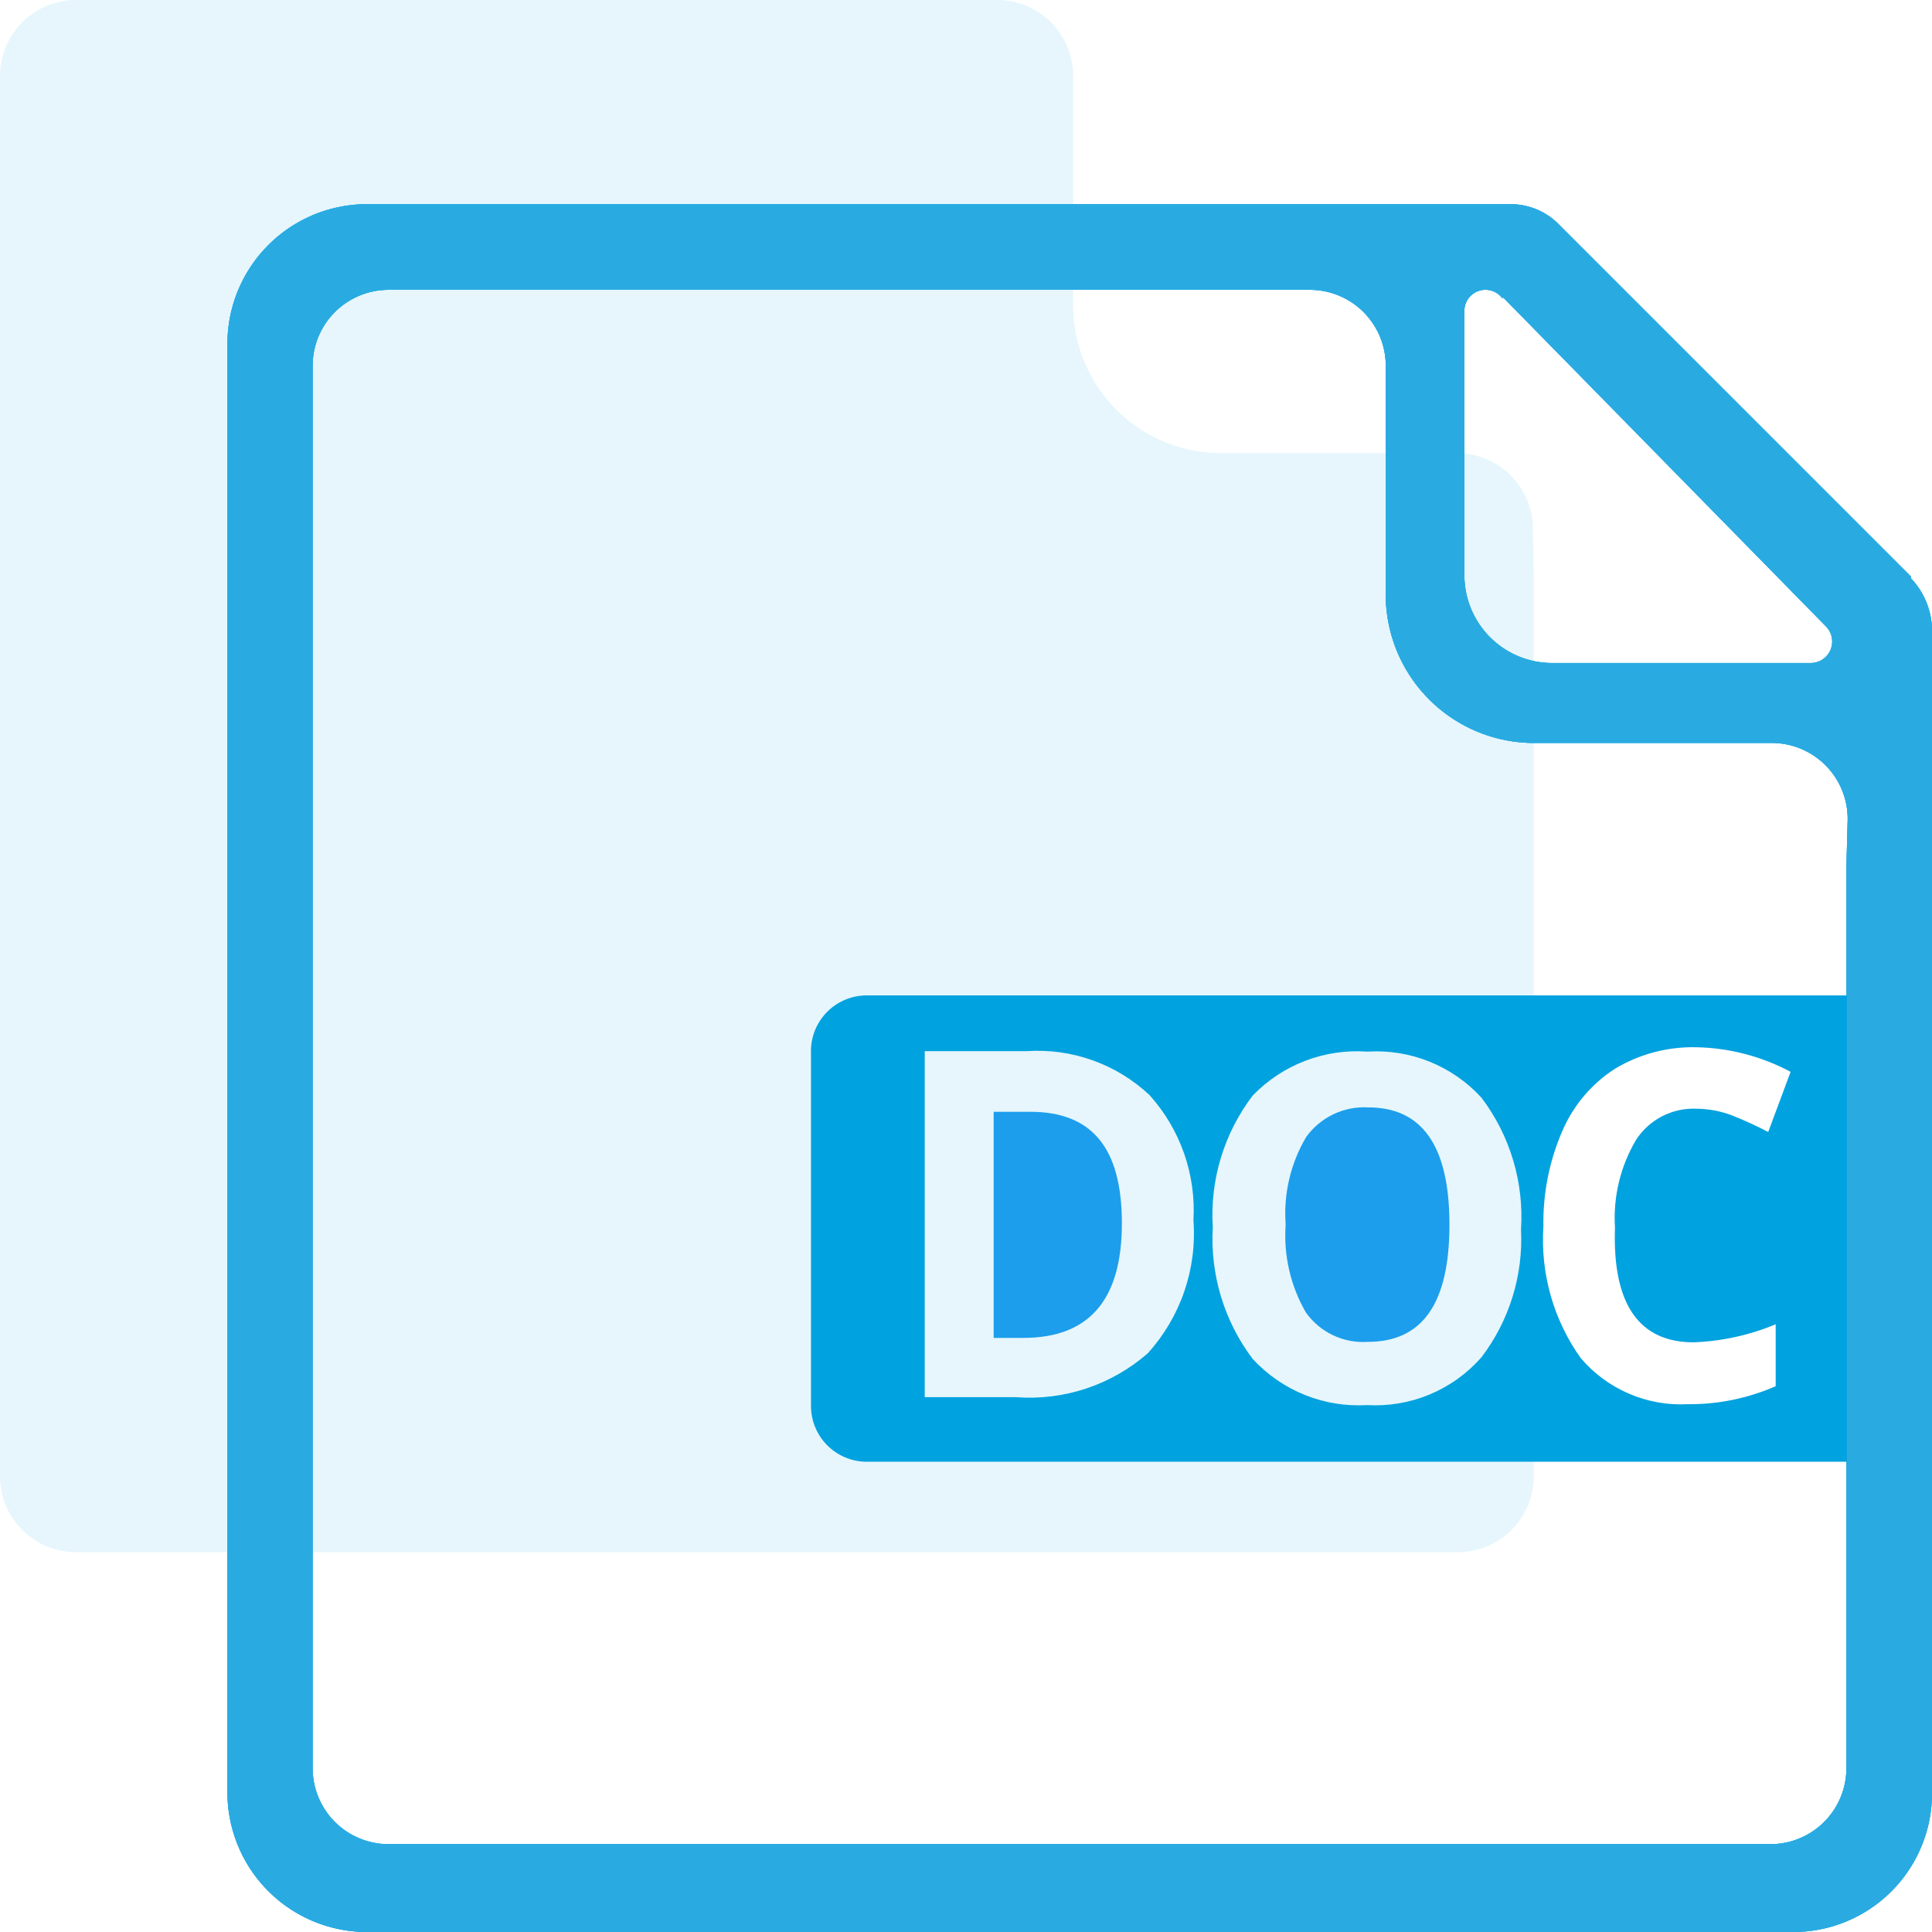 <svg id="f8f5fe7d-18e0-4dcd-9431-5a8ea54bbfaa" data-name="Layer 1" xmlns="http://www.w3.org/2000/svg" xmlns:xlink="http://www.w3.org/1999/xlink" viewBox="0 0 44 44"><defs><style>.\36 7f652d1-8489-4088-a72b-f922324843a7{fill:none;}.\37 6d4b9f9-c4ba-4758-9f27-1ad02b8186ed,.c532f241-b79d-4df9-adc3-373dac46052d{fill:#00a2df;}.df82a66b-546e-4c90-8cae-9bcfcf7cfb49{fill:#29abe2;}.\37 07b11c1-45bf-4c73-8cec-94f2fb1336ff{clip-path:url(#d983f74e-9a4f-429c-b749-ffb004c2e157);}.\36 5575d37-971a-4531-9741-d65f595cfcd2{clip-path:url(#4bbdc75f-19d0-4405-9027-02b308600c0d);}.c532f241-b79d-4df9-adc3-373dac46052d{opacity:0.1;}.\34 45426e3-9832-41d9-83fa-c2b5ffe305ee{clip-path:url(#ce637e68-8985-47a6-95c9-e550d280bd34);}.\30 acc1a32-0753-4e9c-8eb5-9fbccf331e9f{clip-path:url(#1e57e44b-58d5-42c6-bbee-4099a4eb3286);}.\33 68b9ae2-7e55-4dc6-bdda-72b2fc411397{clip-path:url(#9096976e-f19e-4cb9-a2a2-1da5ab1eb2af);}.\38 6b92ce0-e128-43ac-a944-2245c3f12671{fill:#1c9eec;}.efbc7196-a9ab-4276-8774-769731668b6b{clip-path:url(#f54eb34b-3d9c-440f-b6a4-efb714c78901);}.a5d735dd-e5d0-4639-9fc3-afde84b9141b{clip-path:url(#dcf06e40-a3e3-412b-bf1e-4312905ad203);}.\37 fe82971-e9f7-4d60-8d1a-8394a27f74d8{clip-path:url(#93b64833-4537-45ce-aa3c-0479308fa5b8);}.a9677490-e98f-4cc8-8ba7-627b4234d557{clip-path:url(#ffd8faac-5bdc-498f-9f76-cfd40da45eb0);}.b6ceb692-d2bc-4ca1-84be-5c64ab1d895a{clip-path:url(#196060a6-d26b-47b6-90c1-92bc55016eab);}.a6bf26a9-403a-44d5-9424-c256bc60066b{clip-path:url(#d6dce094-290d-4649-ab82-8ff4512a6df8);}.d2a602f5-d529-4880-b074-fcca057574c5{clip-path:url(#f36fb3f2-8b29-4201-a181-0d7848b75416);}</style><clipPath id="d983f74e-9a4f-429c-b749-ffb004c2e157"><path class="67f652d1-8489-4088-a72b-f922324843a7" d="M34.93,13.16V33.62a1.73,1.73,0,0,1-1.72,1.73H1.72A1.73,1.73,0,0,1,0,33.62V1.73A1.73,1.73,0,0,1,1.72,0h21a1.73,1.73,0,0,1,1.72,1.73V6.87a3.37,3.37,0,0,0,3.39,3.45h5.36a1.73,1.73,0,0,1,1.72,1.74Z"/></clipPath><clipPath id="4bbdc75f-19d0-4405-9027-02b308600c0d"><rect class="67f652d1-8489-4088-a72b-f922324843a7" x="-194.7" y="-221.22" width="647.11" height="494.84"/></clipPath><clipPath id="ce637e68-8985-47a6-95c9-e550d280bd34"><path class="76d4b9f9-c4ba-4758-9f27-1ad02b8186ed" d="M42.05,19.76V40.22A1.73,1.73,0,0,1,40.32,42H8.84a1.73,1.73,0,0,1-1.72-1.73V8.33A1.73,1.73,0,0,1,8.84,6.6h21a1.73,1.73,0,0,1,1.72,1.73v5.13A3.38,3.38,0,0,0,35,16.92h5.36a1.73,1.73,0,0,1,1.72,1.73Zm-7.83-13,7.36,7.5a.49.49,0,0,1-.33.84h-5.9a2,2,0,0,1-2-2v-6A.48.48,0,0,1,34.22,6.8Zm9.3,6.37-8-8a1.54,1.54,0,0,0-1.12-.48H8.33A3.18,3.18,0,0,0,5.18,7.86V40.79A3.18,3.18,0,0,0,8.33,44H40.82A3.16,3.16,0,0,0,44,40.83l0-26.51A1.75,1.75,0,0,0,43.52,13.17Z"/></clipPath><clipPath id="1e57e44b-58d5-42c6-bbee-4099a4eb3286"><rect class="df82a66b-546e-4c90-8cae-9bcfcf7cfb49" x="-194.7" y="-221.22" width="647.11" height="494.84"/></clipPath><clipPath id="9096976e-f19e-4cb9-a2a2-1da5ab1eb2af"><path class="67f652d1-8489-4088-a72b-f922324843a7" d="M31.16,25.22a1.63,1.63,0,0,0-1.41.67,3.42,3.42,0,0,0-.47,2,3.5,3.5,0,0,0,.46,2,1.6,1.6,0,0,0,1.41.67c1.25,0,1.86-.88,1.86-2.67S32.39,25.22,31.16,25.22Z"/></clipPath><clipPath id="f54eb34b-3d9c-440f-b6a4-efb714c78901"><path class="67f652d1-8489-4088-a72b-f922324843a7" d="M23.46,25.32h-.83v5.15h.67c1.51,0,2.25-.87,2.25-2.61S24.85,25.32,23.46,25.32Z"/></clipPath><clipPath id="dcf06e40-a3e3-412b-bf1e-4312905ad203"><path class="67f652d1-8489-4088-a72b-f922324843a7" d="M38.57,30.57a5.38,5.38,0,0,0,1.87-.41v1.41a4.89,4.89,0,0,1-2,.41A3,3,0,0,1,36,30.93a4.64,4.64,0,0,1-.85-3,5.22,5.22,0,0,1,.43-2.17,3.17,3.17,0,0,1,1.2-1.42,3.44,3.44,0,0,1,1.84-.49,4.76,4.76,0,0,1,2.16.56l-.51,1.37a8.84,8.84,0,0,0-.83-.38,2.36,2.36,0,0,0-.81-.15,1.56,1.56,0,0,0-1.37.71,3.49,3.49,0,0,0-.48,2C36.72,29.69,37.32,30.57,38.57,30.57Zm-4.83.34A3.21,3.21,0,0,1,31.14,32a3.28,3.28,0,0,1-2.61-1.05,4.54,4.54,0,0,1-.91-3,4.49,4.49,0,0,1,.91-3,3.3,3.3,0,0,1,2.61-1,3.24,3.24,0,0,1,2.6,1.05,4.49,4.49,0,0,1,.9,3A4.44,4.44,0,0,1,33.74,30.91Zm-7.6-.09a4.09,4.09,0,0,1-3,1H21.06V23.94h2.31a3.72,3.72,0,0,1,2.81,1,3.92,3.92,0,0,1,1,2.85A4.06,4.06,0,0,1,26.14,30.82Zm-6.41-8.15A1.27,1.27,0,0,0,18.47,24V32a1.27,1.27,0,0,0,1.26,1.29H42.06V22.67Z"/></clipPath><clipPath id="93b64833-4537-45ce-aa3c-0479308fa5b8"><path class="67f652d1-8489-4088-a72b-f922324843a7" d="M-260.84,76.71v30a2.69,2.69,0,0,1-2.65,2.72h-29.86a2.69,2.69,0,0,1-2.65-2.72v-30A2.69,2.69,0,0,1-293.35,74h29.86A2.69,2.69,0,0,1-260.84,76.71Z"/></clipPath><clipPath id="ffd8faac-5bdc-498f-9f76-cfd40da45eb0"><path class="76d4b9f9-c4ba-4758-9f27-1ad02b8186ed" d="M-286.28,79a4.47,4.47,0,0,0-4.41,4.52v30a4.47,4.47,0,0,0,4.41,4.52h29.87a4.47,4.47,0,0,0,4.41-4.52v-30A4.47,4.47,0,0,0-256.41,79Zm32.52,4.52v30a2.69,2.69,0,0,1-2.65,2.71h-29.87a2.69,2.69,0,0,1-2.64-2.71v-30a2.69,2.69,0,0,1,2.64-2.72h29.87A2.7,2.7,0,0,1-253.76,83.52Z"/></clipPath><clipPath id="196060a6-d26b-47b6-90c1-92bc55016eab"><path class="67f652d1-8489-4088-a72b-f922324843a7" d="M-274.15,93.09a2.71,2.71,0,0,1,2.66,2.76,2.71,2.71,0,0,1-2.66,2.75,2.71,2.71,0,0,1-2.66-2.75A2.73,2.73,0,0,1-274.15,93.09Zm13,14.35h-20.37a.82.82,0,0,1-.81-.83v-2.26a.81.81,0,0,1,.15-.48l2.82-4.09a.79.79,0,0,1,1.1-.22l3.85,2.58a.78.78,0,0,0,1-.07l7.39-6.7a.79.79,0,0,1,1.17.12l4.2,5.58a.89.89,0,0,1,.17.51v5.2A.66.66,0,0,1-261.18,107.44Z"/></clipPath><clipPath id="d6dce094-290d-4649-ab82-8ff4512a6df8"><path class="67f652d1-8489-4088-a72b-f922324843a7" d="M-38.74,13.16V33.62a1.75,1.75,0,0,1-1.74,1.73H-72.26A1.74,1.74,0,0,1-74,33.62V1.73A1.74,1.74,0,0,1-72.26,0H-51a1.75,1.75,0,0,1,1.74,1.73V6.87a3.39,3.39,0,0,0,3.42,3.45h5.41a1.75,1.75,0,0,1,1.74,1.74Z"/></clipPath><clipPath id="f36fb3f2-8b29-4201-a181-0d7848b75416"><path class="67f652d1-8489-4088-a72b-f922324843a7" d="M-32,19.76V40.22A1.74,1.74,0,0,1-33.71,42H-65.49a1.74,1.74,0,0,1-1.73-1.73V8.33A1.74,1.74,0,0,1-65.49,6.6h21.22a1.74,1.74,0,0,1,1.73,1.73v5.13a3.4,3.4,0,0,0,3.42,3.46h5.42A1.74,1.74,0,0,1-32,18.65Zm-7.9-13,7.43,7.5a.49.49,0,0,1-.34.84h-5.95a2,2,0,0,1-2-2v-6A.48.48,0,0,1-39.87,6.8Zm9.39,6.37-8-8a1.6,1.6,0,0,0-1.14-.48H-66a3.19,3.19,0,0,0-3.18,3.21V40.79A3.19,3.19,0,0,0-66,44h32.79A3.17,3.17,0,0,0-30,40.83l0-26.51A1.75,1.75,0,0,0-30.48,13.17Z"/></clipPath></defs><title>icon</title><g class="707b11c1-45bf-4c73-8cec-94f2fb1336ff"><g class="65575d37-971a-4531-9741-d65f595cfcd2"><rect class="c532f241-b79d-4df9-adc3-373dac46052d" x="-4.04" y="-4.12" width="43.02" height="43.6"/></g></g><path class="76d4b9f9-c4ba-4758-9f27-1ad02b8186ed" d="M42.05,19.76V40.22A1.73,1.73,0,0,1,40.32,42H8.84a1.73,1.73,0,0,1-1.72-1.73V8.33A1.73,1.73,0,0,1,8.84,6.6h21a1.73,1.73,0,0,1,1.72,1.73v5.13A3.38,3.38,0,0,0,35,16.92h5.36a1.73,1.73,0,0,1,1.72,1.73Zm-7.83-13,7.36,7.5a.49.49,0,0,1-.33.84h-5.9a2,2,0,0,1-2-2v-6A.48.48,0,0,1,34.22,6.8Zm9.3,6.37-8-8a1.54,1.54,0,0,0-1.12-.48H8.33A3.18,3.18,0,0,0,5.18,7.86V40.79A3.18,3.18,0,0,0,8.33,44H40.82A3.16,3.16,0,0,0,44,40.83l0-26.51A1.75,1.75,0,0,0,43.52,13.17Z"/><g class="445426e3-9832-41d9-83fa-c2b5ffe305ee"><rect class="df82a66b-546e-4c90-8cae-9bcfcf7cfb49" x="-194.7" y="-221.22" width="647.11" height="494.84"/><g class="0acc1a32-0753-4e9c-8eb5-9fbccf331e9f"><rect class="df82a66b-546e-4c90-8cae-9bcfcf7cfb49" x="1.14" y="0.53" width="46.91" height="47.6"/></g></g><g class="368b9ae2-7e55-4dc6-bdda-72b2fc411397"><g class="65575d37-971a-4531-9741-d65f595cfcd2"><rect class="86b92ce0-e128-43ac-a944-2245c3f12671" x="25.23" y="21.1" width="11.82" height="13.58"/></g></g><g class="efbc7196-a9ab-4276-8774-769731668b6b"><g class="65575d37-971a-4531-9741-d65f595cfcd2"><rect class="86b92ce0-e128-43ac-a944-2245c3f12671" x="18.58" y="21.2" width="11.02" height="13.39"/></g></g><g class="a5d735dd-e5d0-4639-9fc3-afde84b9141b"><g class="65575d37-971a-4531-9741-d65f595cfcd2"><rect class="76d4b9f9-c4ba-4758-9f27-1ad02b8186ed" x="14.42" y="18.54" width="31.68" height="18.88"/></g></g><path class="76d4b9f9-c4ba-4758-9f27-1ad02b8186ed" d="M-286.28,79a4.47,4.47,0,0,0-4.41,4.52v30a4.47,4.47,0,0,0,4.41,4.52h29.87a4.47,4.47,0,0,0,4.41-4.52v-30A4.47,4.47,0,0,0-256.41,79Zm32.52,4.52v30a2.69,2.69,0,0,1-2.65,2.71h-29.87a2.69,2.69,0,0,1-2.64-2.71v-30a2.69,2.69,0,0,1,2.64-2.72h29.87A2.7,2.7,0,0,1-253.76,83.52Z"/><g class="a9677490-e98f-4cc8-8ba7-627b4234d557"><rect class="76d4b9f9-c4ba-4758-9f27-1ad02b8186ed" x="-635.77" y="-147.22" width="643.3" height="494.84"/></g></svg>